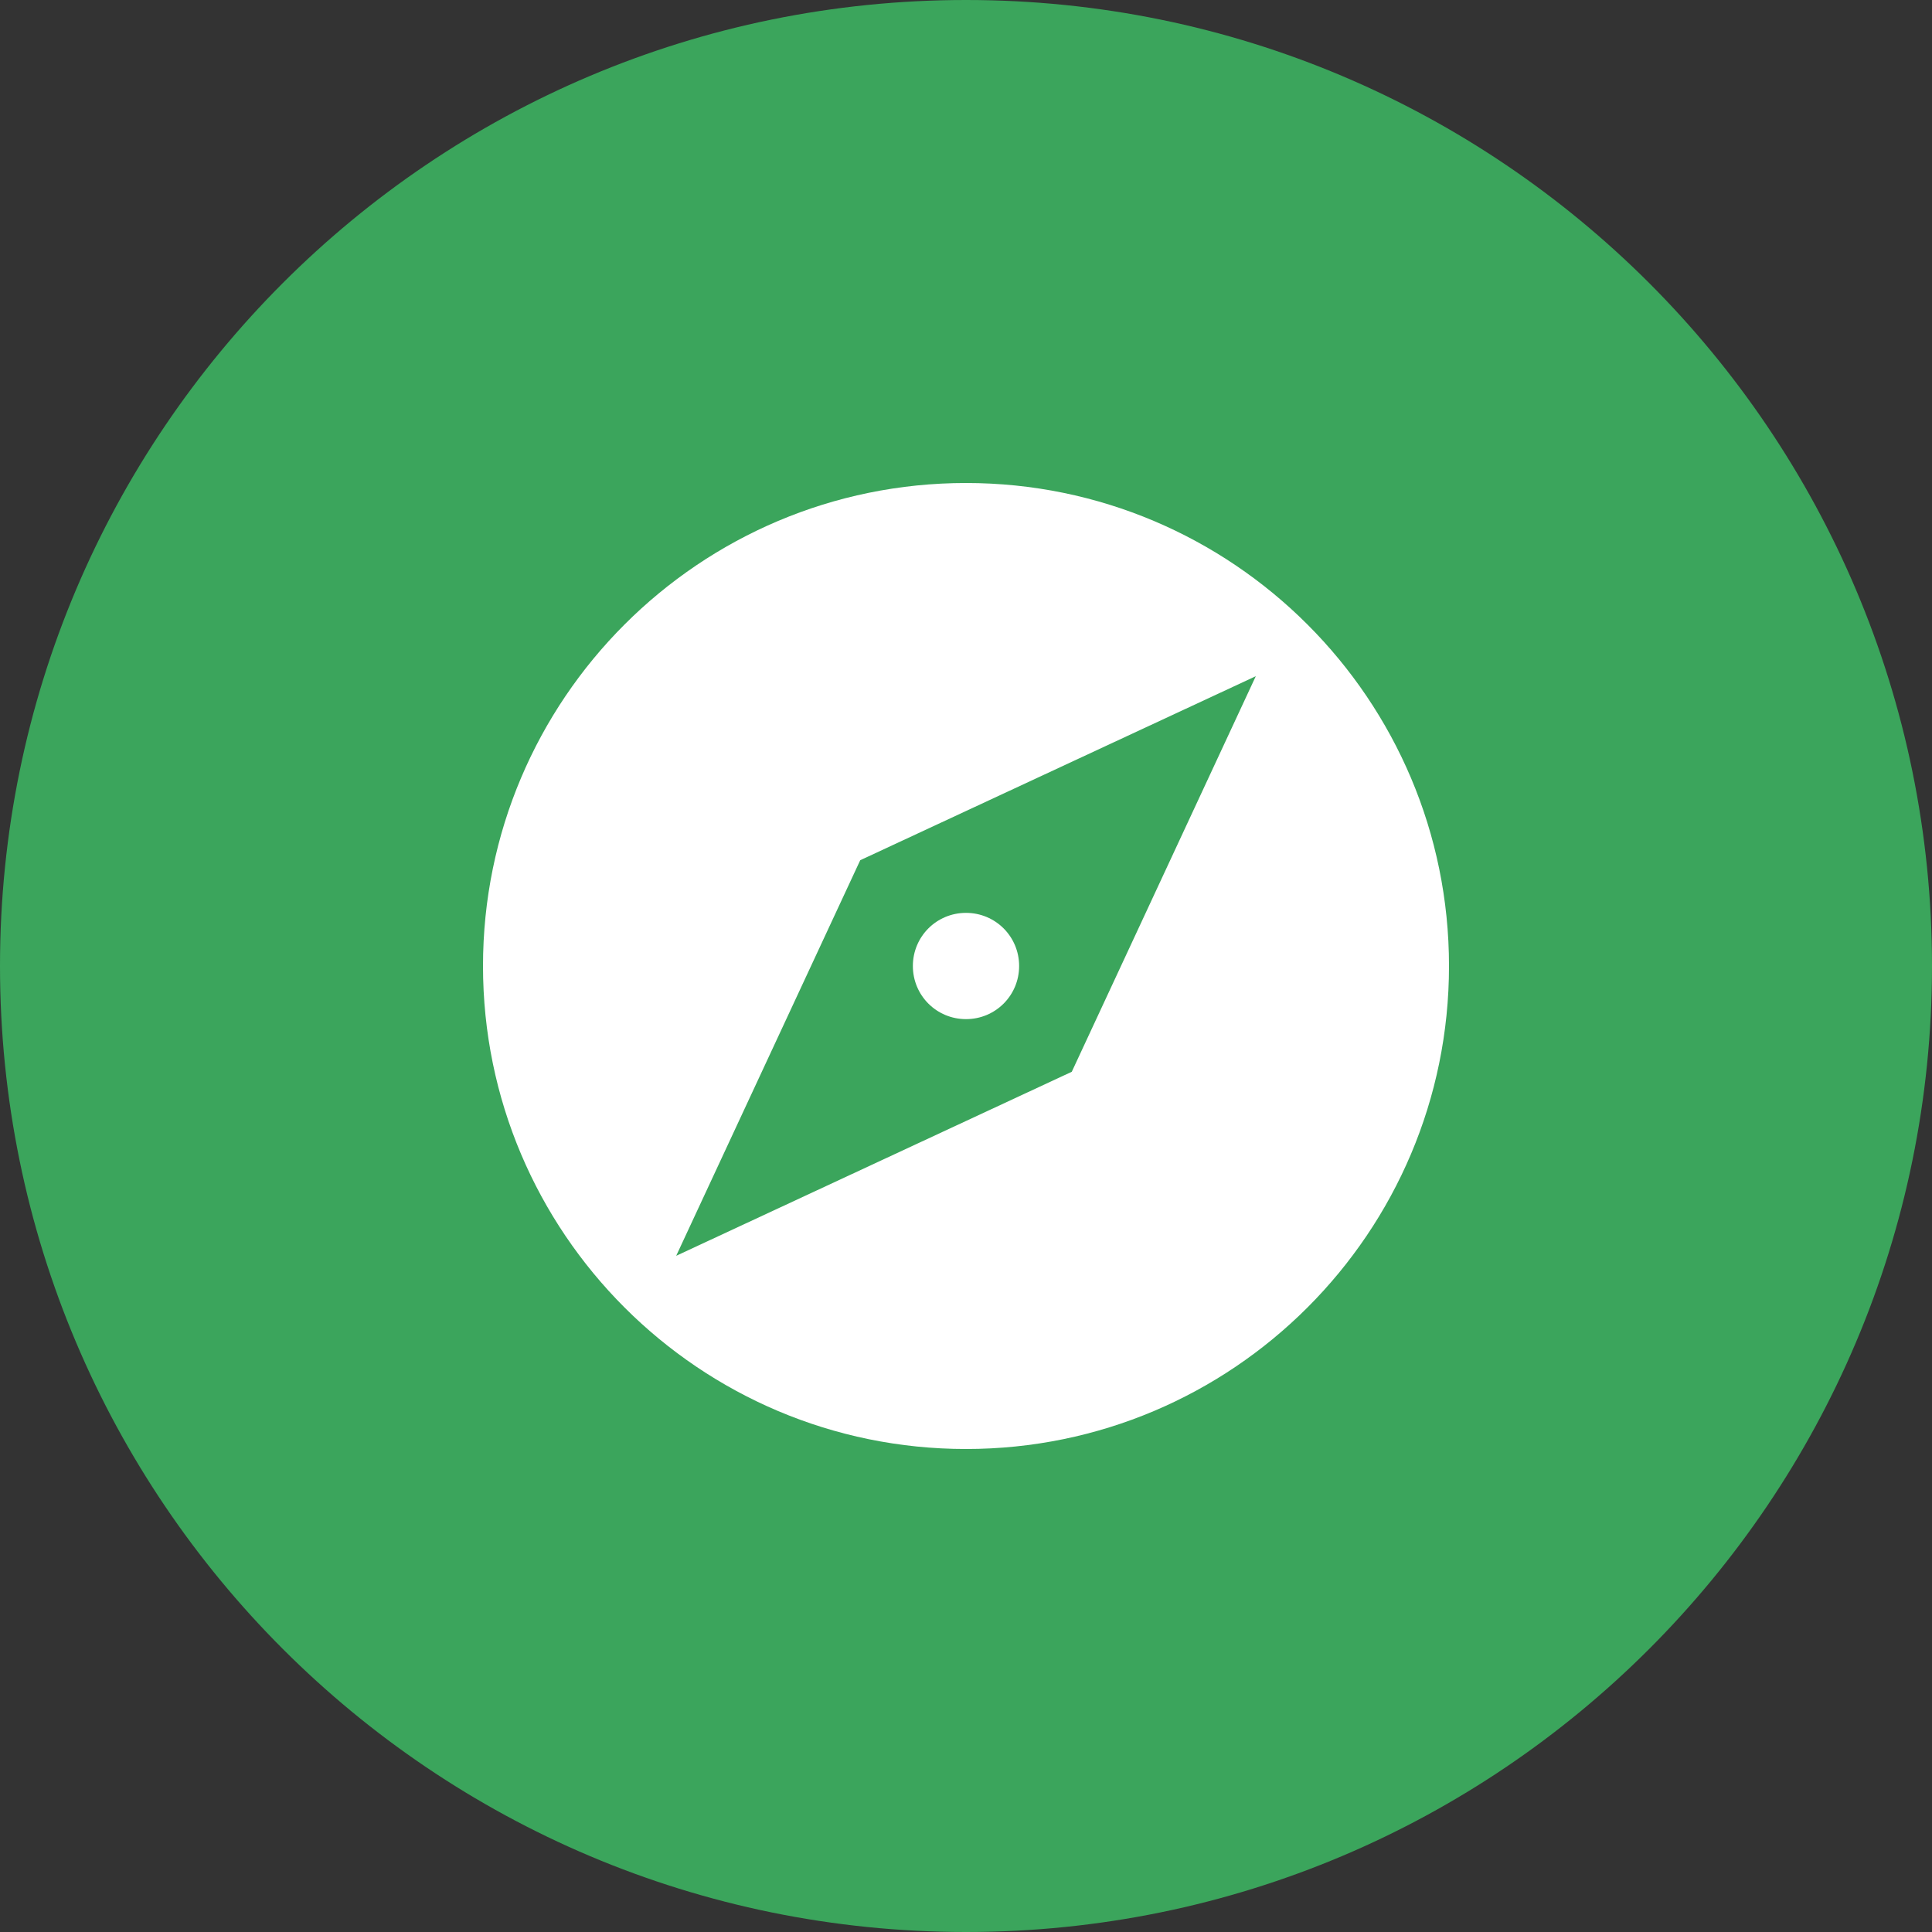 <svg width="40" height="40" viewBox="0 0 40 40" fill="none" xmlns="http://www.w3.org/2000/svg">
    <rect x="0" y="0" width="40" height="40" fill="#333333" stroke="none"/>
    <path d="M20 40C31.046 40 40 31.046 40 20C40 8.954 31.046 0 20 0C8.954 0 0 8.954 0 20C0 31.046 8.954 40 20 40Z" fill="#3BA55C"/>
    <path d="M20 18.9C19.39 18.9 18.9 19.39 18.9 20C18.9 20.61 19.39 21.1 20 21.1C20.61 21.1 21.1 20.61 21.1 20C21.1 19.39 20.61 18.9 20 18.9ZM20 10C14.48 10 10 14.48 10 20C10 25.52 14.48 30 20 30C25.52 30 30 25.52 30 20C30 14.48 25.52 10 20 10ZM22.19 22.19L14 26L17.81 17.81L26 14L22.19 22.19Z" fill="white"/>
</svg>
